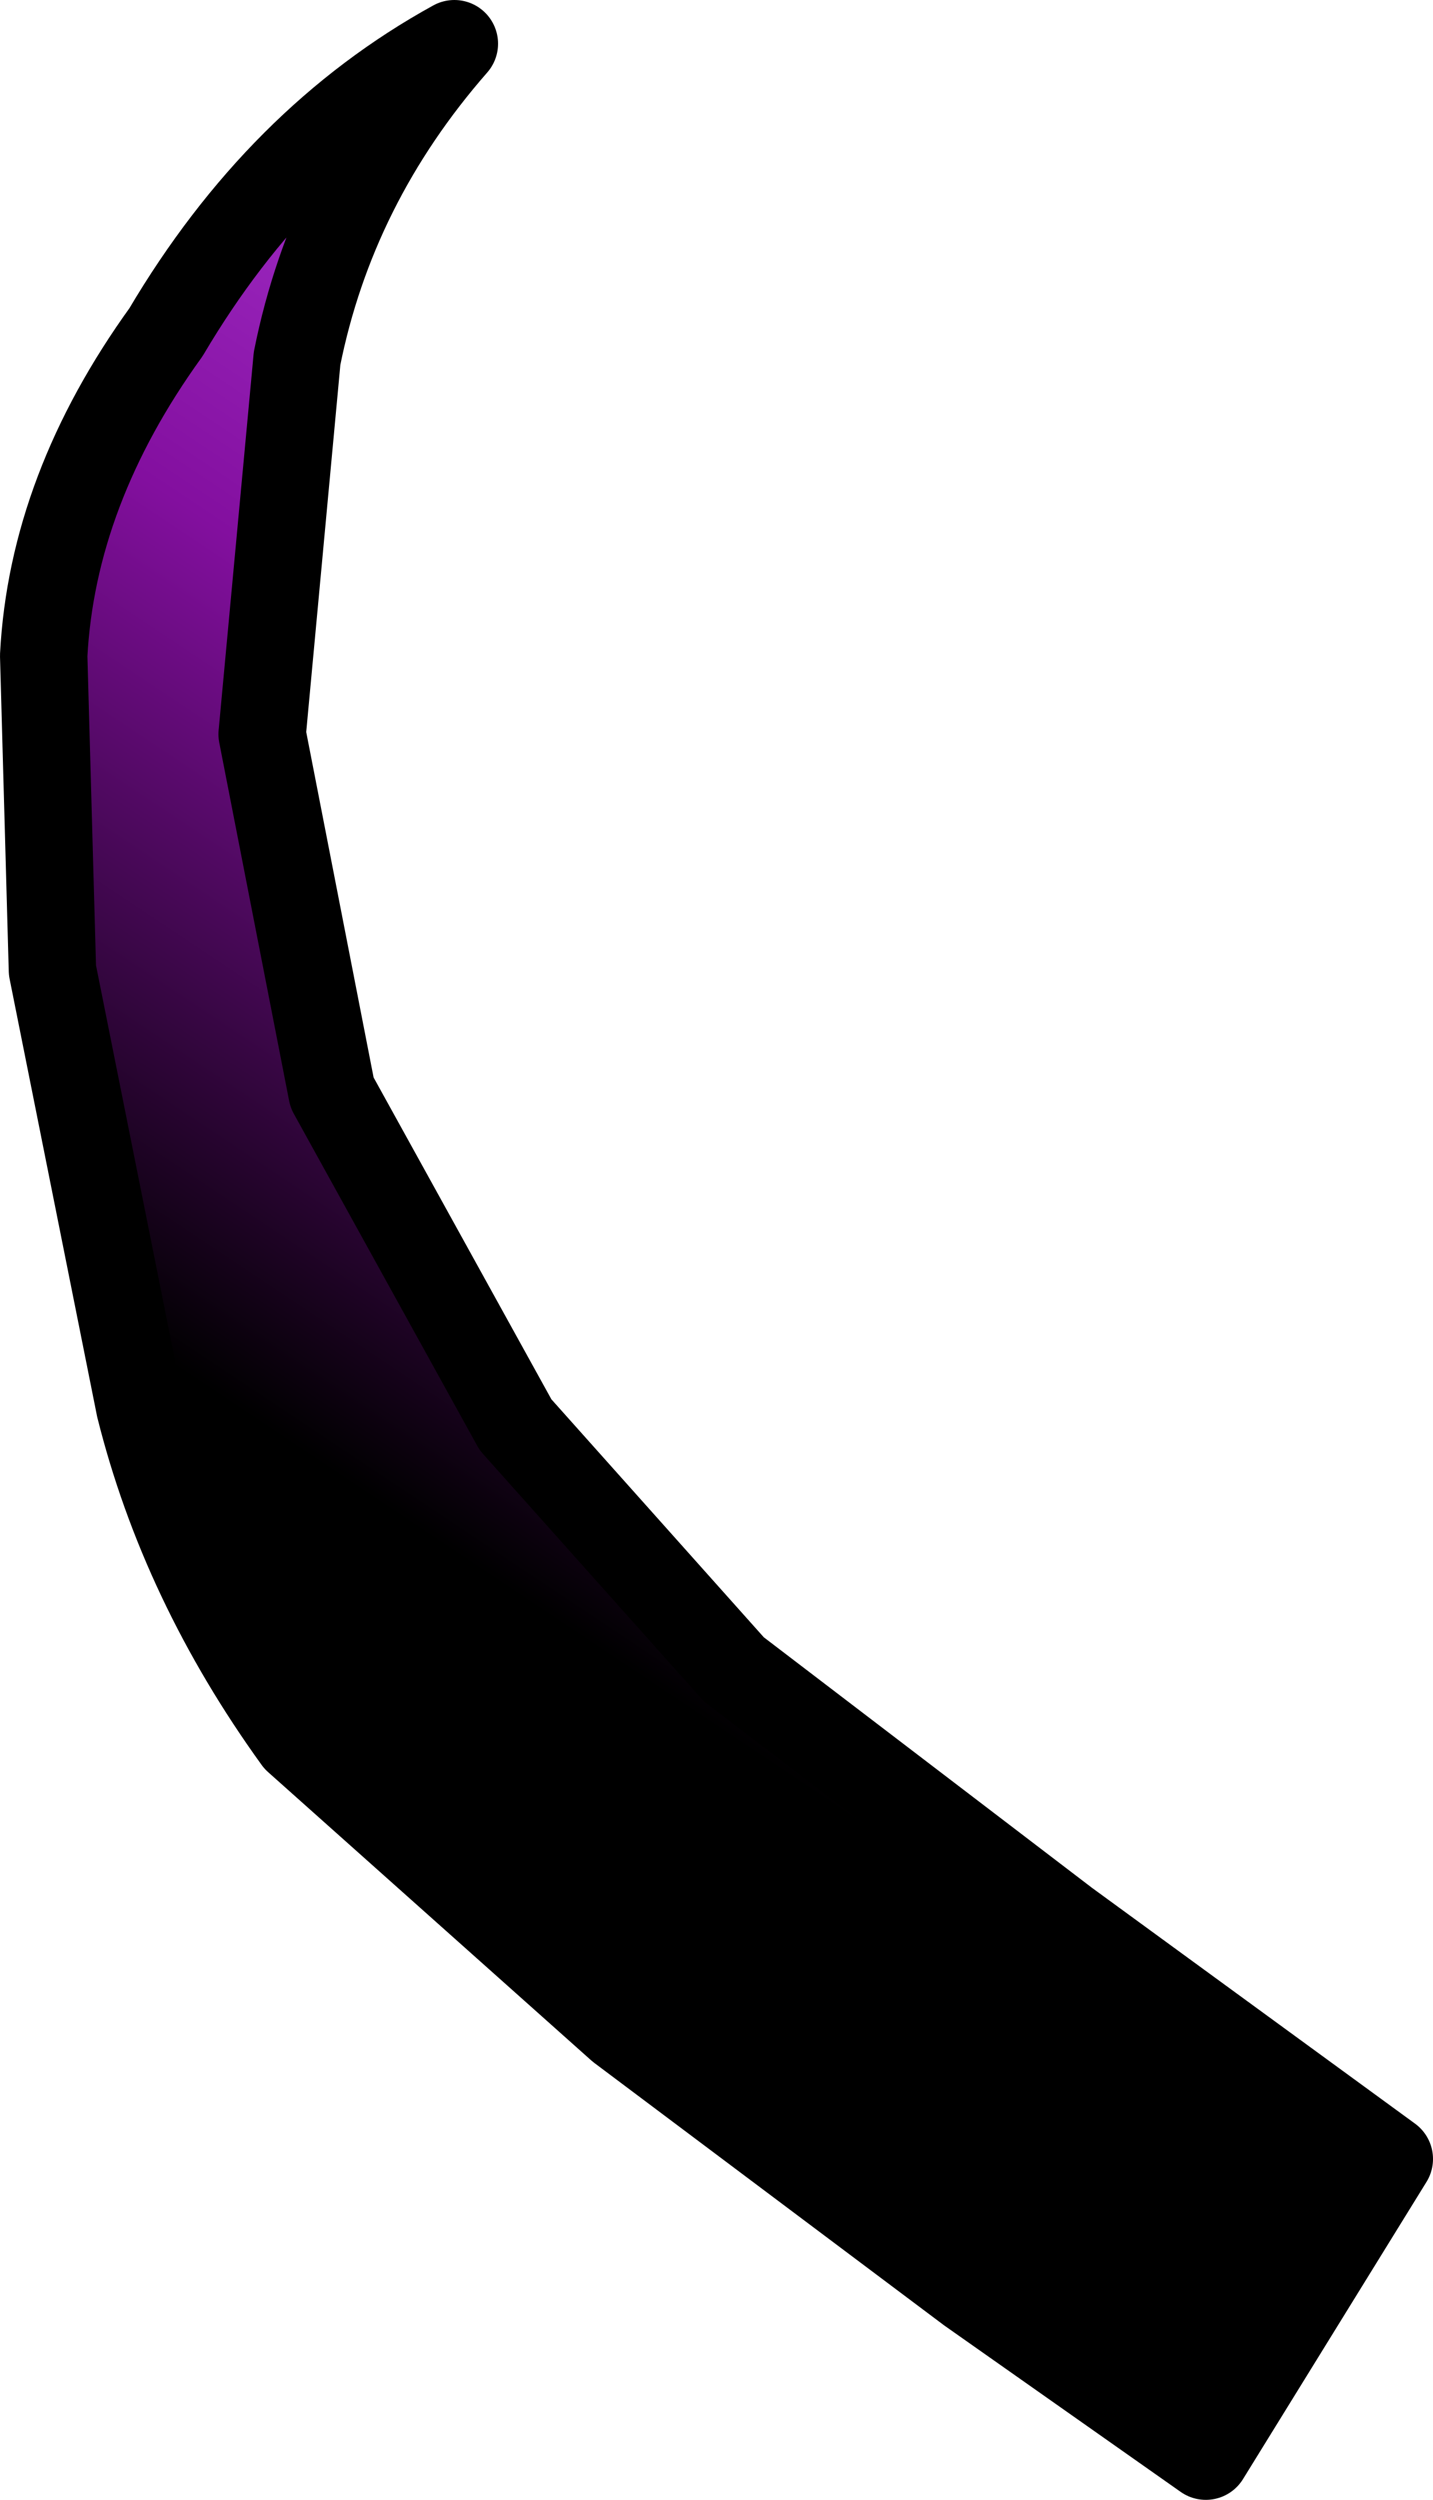 <?xml version="1.0" encoding="UTF-8" standalone="no"?>
<svg xmlns:xlink="http://www.w3.org/1999/xlink" height="14.3px" width="8.2px" xmlns="http://www.w3.org/2000/svg">
  <g transform="matrix(1.0, 0.0, 0.0, 1.0, 12.45, 21.45)">
    <path d="M-5.55 -7.4 L-4.5 -9.1 -6.35 -10.45 -8.25 -11.9 -9.5 -13.3 -10.55 -15.2 -10.95 -17.25 -10.75 -19.4 Q-10.55 -20.4 -9.85 -21.2 -10.85 -20.65 -11.5 -19.55 -12.15 -18.65 -12.2 -17.7 L-12.15 -15.9 -11.65 -13.4 Q-11.4 -12.4 -10.75 -11.5 L-8.9 -9.85 -6.9 -8.35 -5.55 -7.4" fill="url(#gradient0)" fill-rule="evenodd" stroke="none"/>
    <path d="M-5.55 -7.4 L-4.5 -9.1 -6.35 -10.45 -8.25 -11.9 -9.5 -13.3 -10.55 -15.2 -10.95 -17.25 -10.75 -19.4 Q-10.55 -20.4 -9.85 -21.2 -10.85 -20.65 -11.5 -19.55 -12.15 -18.65 -12.2 -17.7 L-12.15 -15.9 -11.65 -13.4 Q-11.4 -12.4 -10.75 -11.5 L-8.9 -9.85 -6.9 -8.35 -5.55 -7.4 Z" fill="none" stroke="#000000" stroke-linecap="round" stroke-linejoin="round" stroke-width="0.5"/>
  </g>
  <defs>
    <linearGradient gradientTransform="matrix(-0.003, 0.004, 0.006, 0.004, -7.9, -14.45)" gradientUnits="userSpaceOnUse" id="gradient0" spreadMethod="pad" x1="-819.2" x2="819.2">
      <stop offset="0.0" stop-color="#a632cd"/>
      <stop offset="0.318" stop-color="#830f9f"/>
      <stop offset="0.824" stop-color="#000000"/>
    </linearGradient>
  </defs>
</svg>
